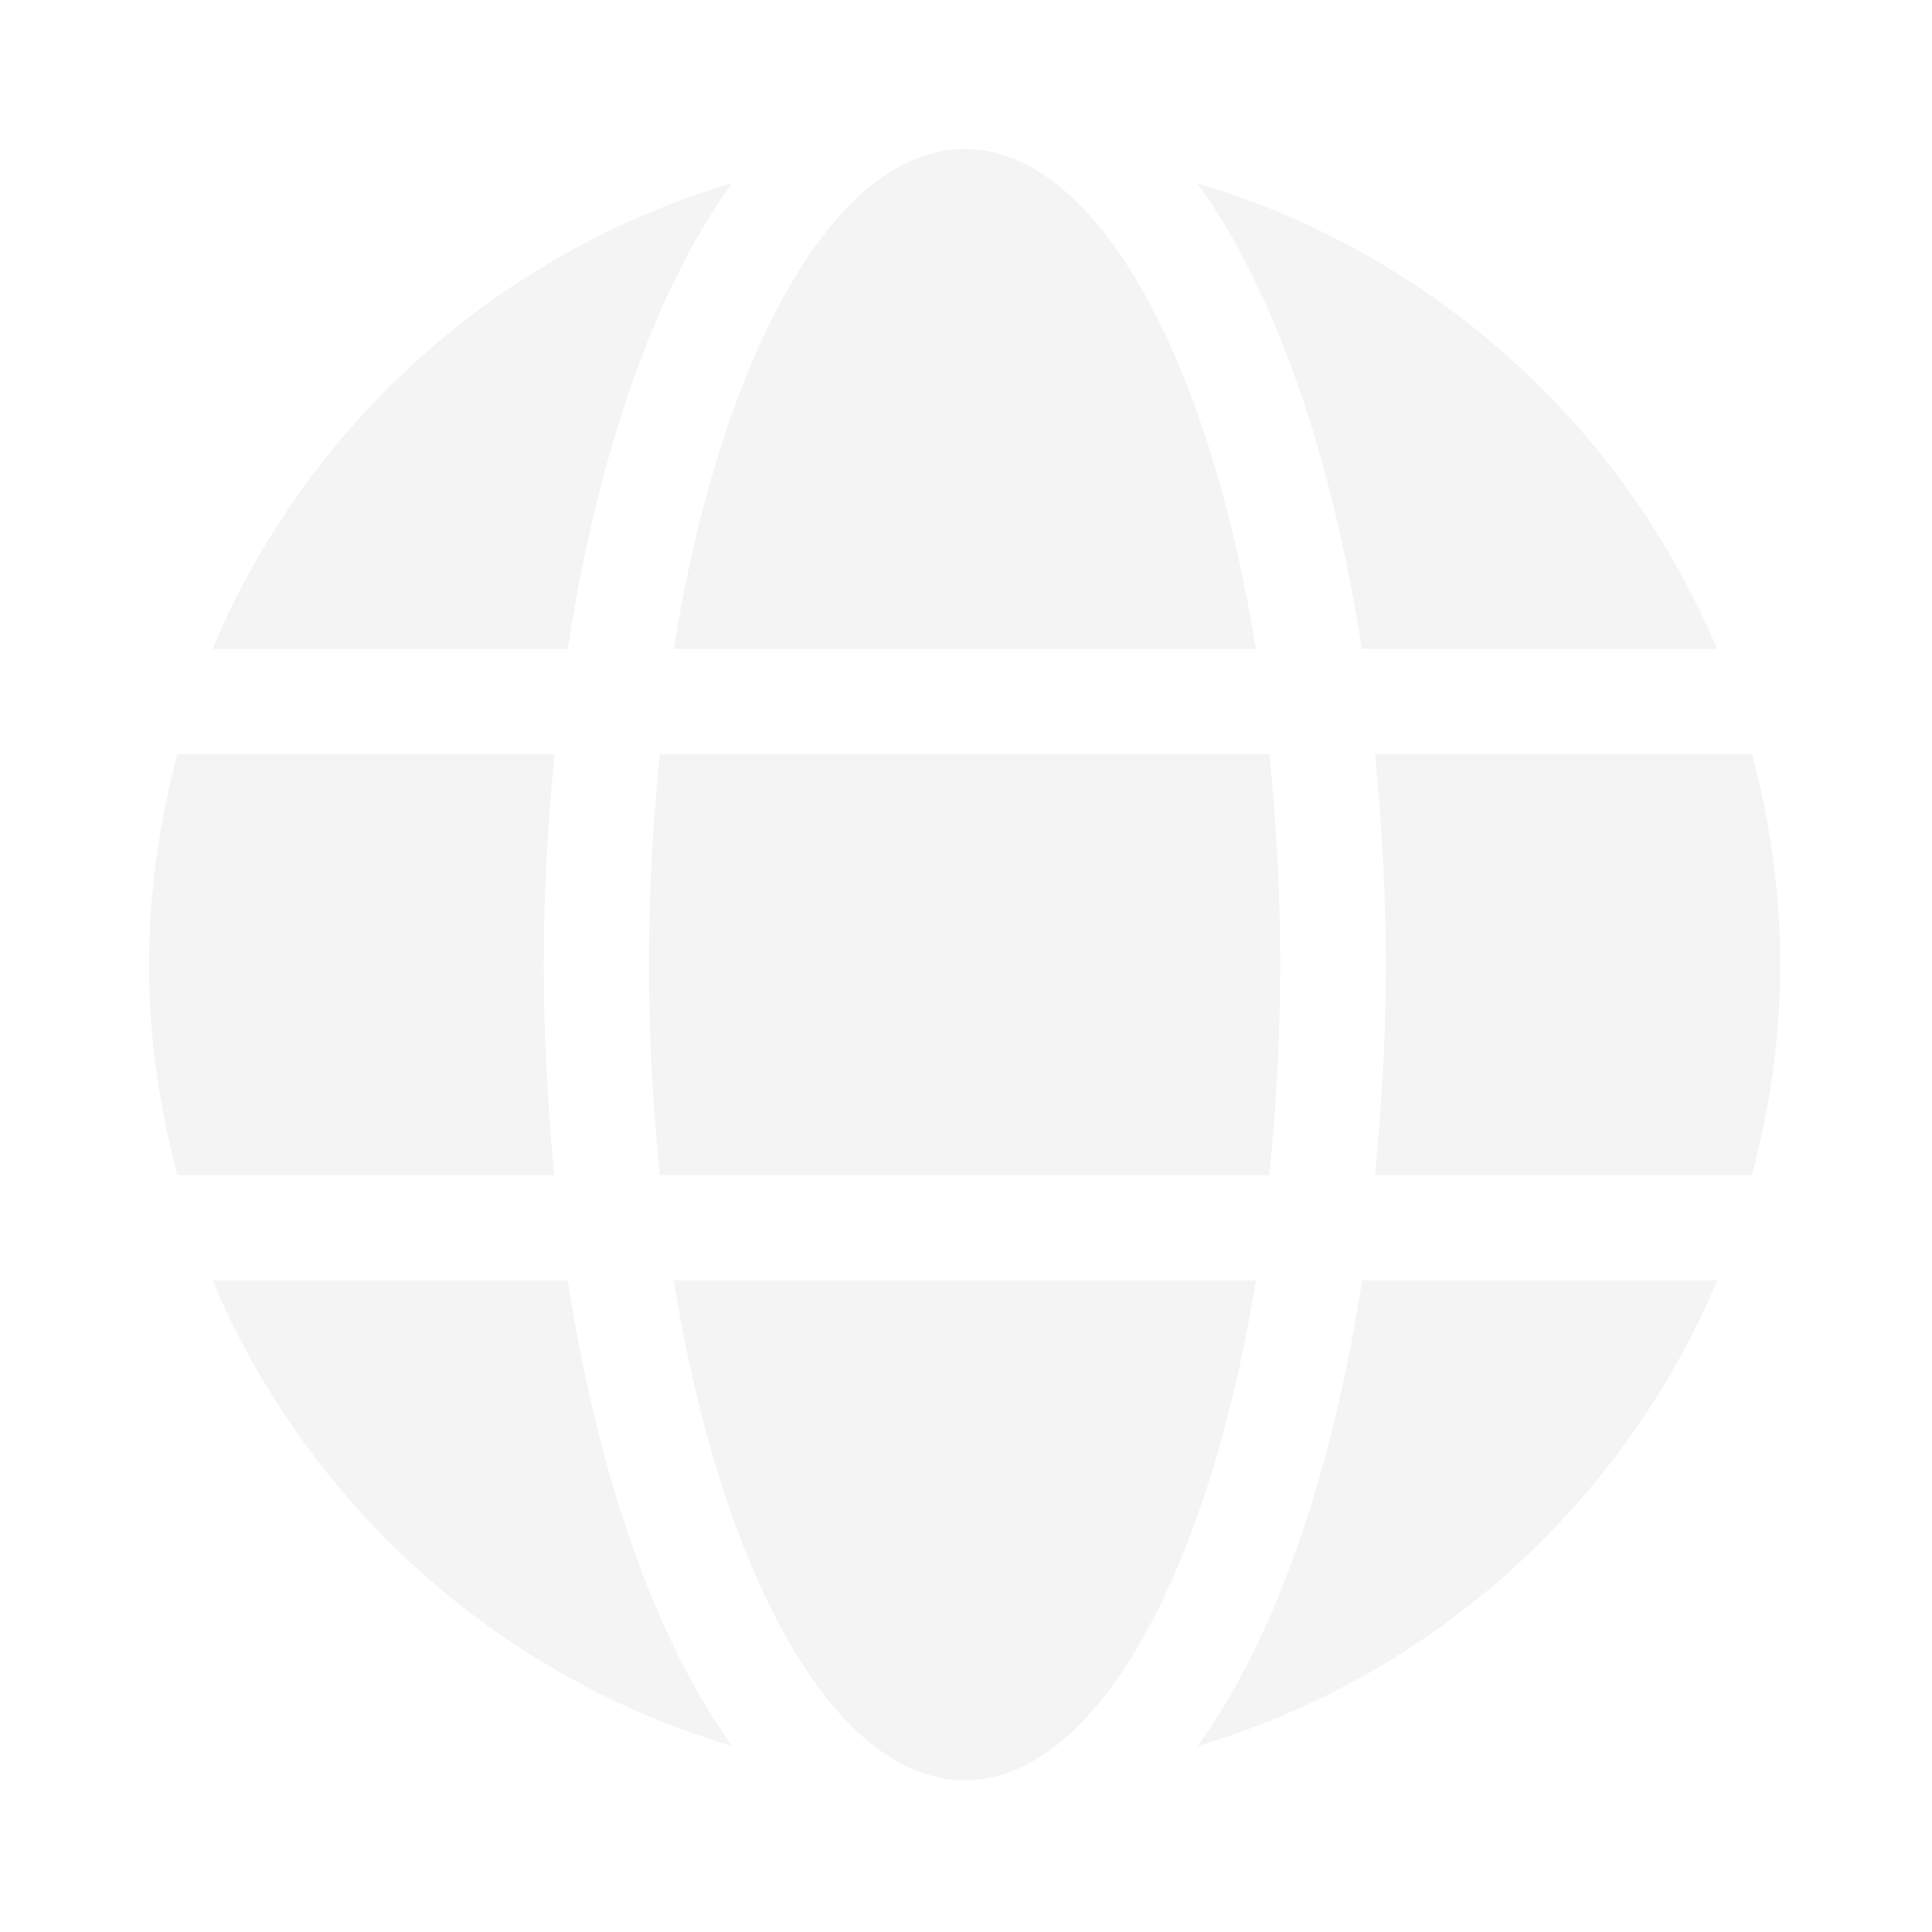 <svg width="700" height="700" viewBox="0 0 700 700" fill="none" xmlns="http://www.w3.org/2000/svg">
<path d="M455.031 235.113C437.751 128.709 396.992 54 349.56 54C302.127 54 261.368 128.709 244.088 235.113H455.031ZM235.149 349.5C235.149 375.952 236.58 401.332 239.082 425.758H459.918C462.42 401.332 463.851 375.952 463.851 349.5C463.851 323.048 462.42 297.668 459.918 273.242H239.082C236.58 297.668 235.149 323.048 235.149 349.5ZM622.118 235.113C588.033 154.208 519.03 91.652 433.818 66.392C462.897 106.666 482.919 167.315 493.407 235.113H622.118ZM265.182 66.392C180.09 91.652 110.967 154.208 77.001 235.113H205.713C216.081 167.315 236.103 106.666 265.182 66.392V66.392ZM634.87 273.242H498.174C500.676 298.264 502.106 323.882 502.106 349.5C502.106 375.118 500.676 400.736 498.174 425.758H634.751C641.306 401.332 645 375.952 645 349.5C645 323.048 641.306 297.668 634.87 273.242ZM197.013 349.5C197.013 323.882 198.443 298.264 200.946 273.242H64.249C57.814 297.668 54 323.048 54 349.5C54 375.952 57.814 401.332 64.249 425.758H200.826C198.443 400.736 197.013 375.118 197.013 349.5V349.5ZM244.088 463.887C261.368 570.291 302.127 645 349.56 645C396.992 645 437.751 570.291 455.031 463.887H244.088ZM433.937 632.608C519.03 607.348 588.152 544.792 622.237 463.887H493.526C483.038 531.685 463.016 592.334 433.937 632.608ZM77.001 463.887C111.086 544.792 180.09 607.348 265.301 632.608C236.222 592.334 216.2 531.685 205.713 463.887H77.001V463.887Z" fill="#AFAFAF" fill-opacity="0.13"/>
</svg>

